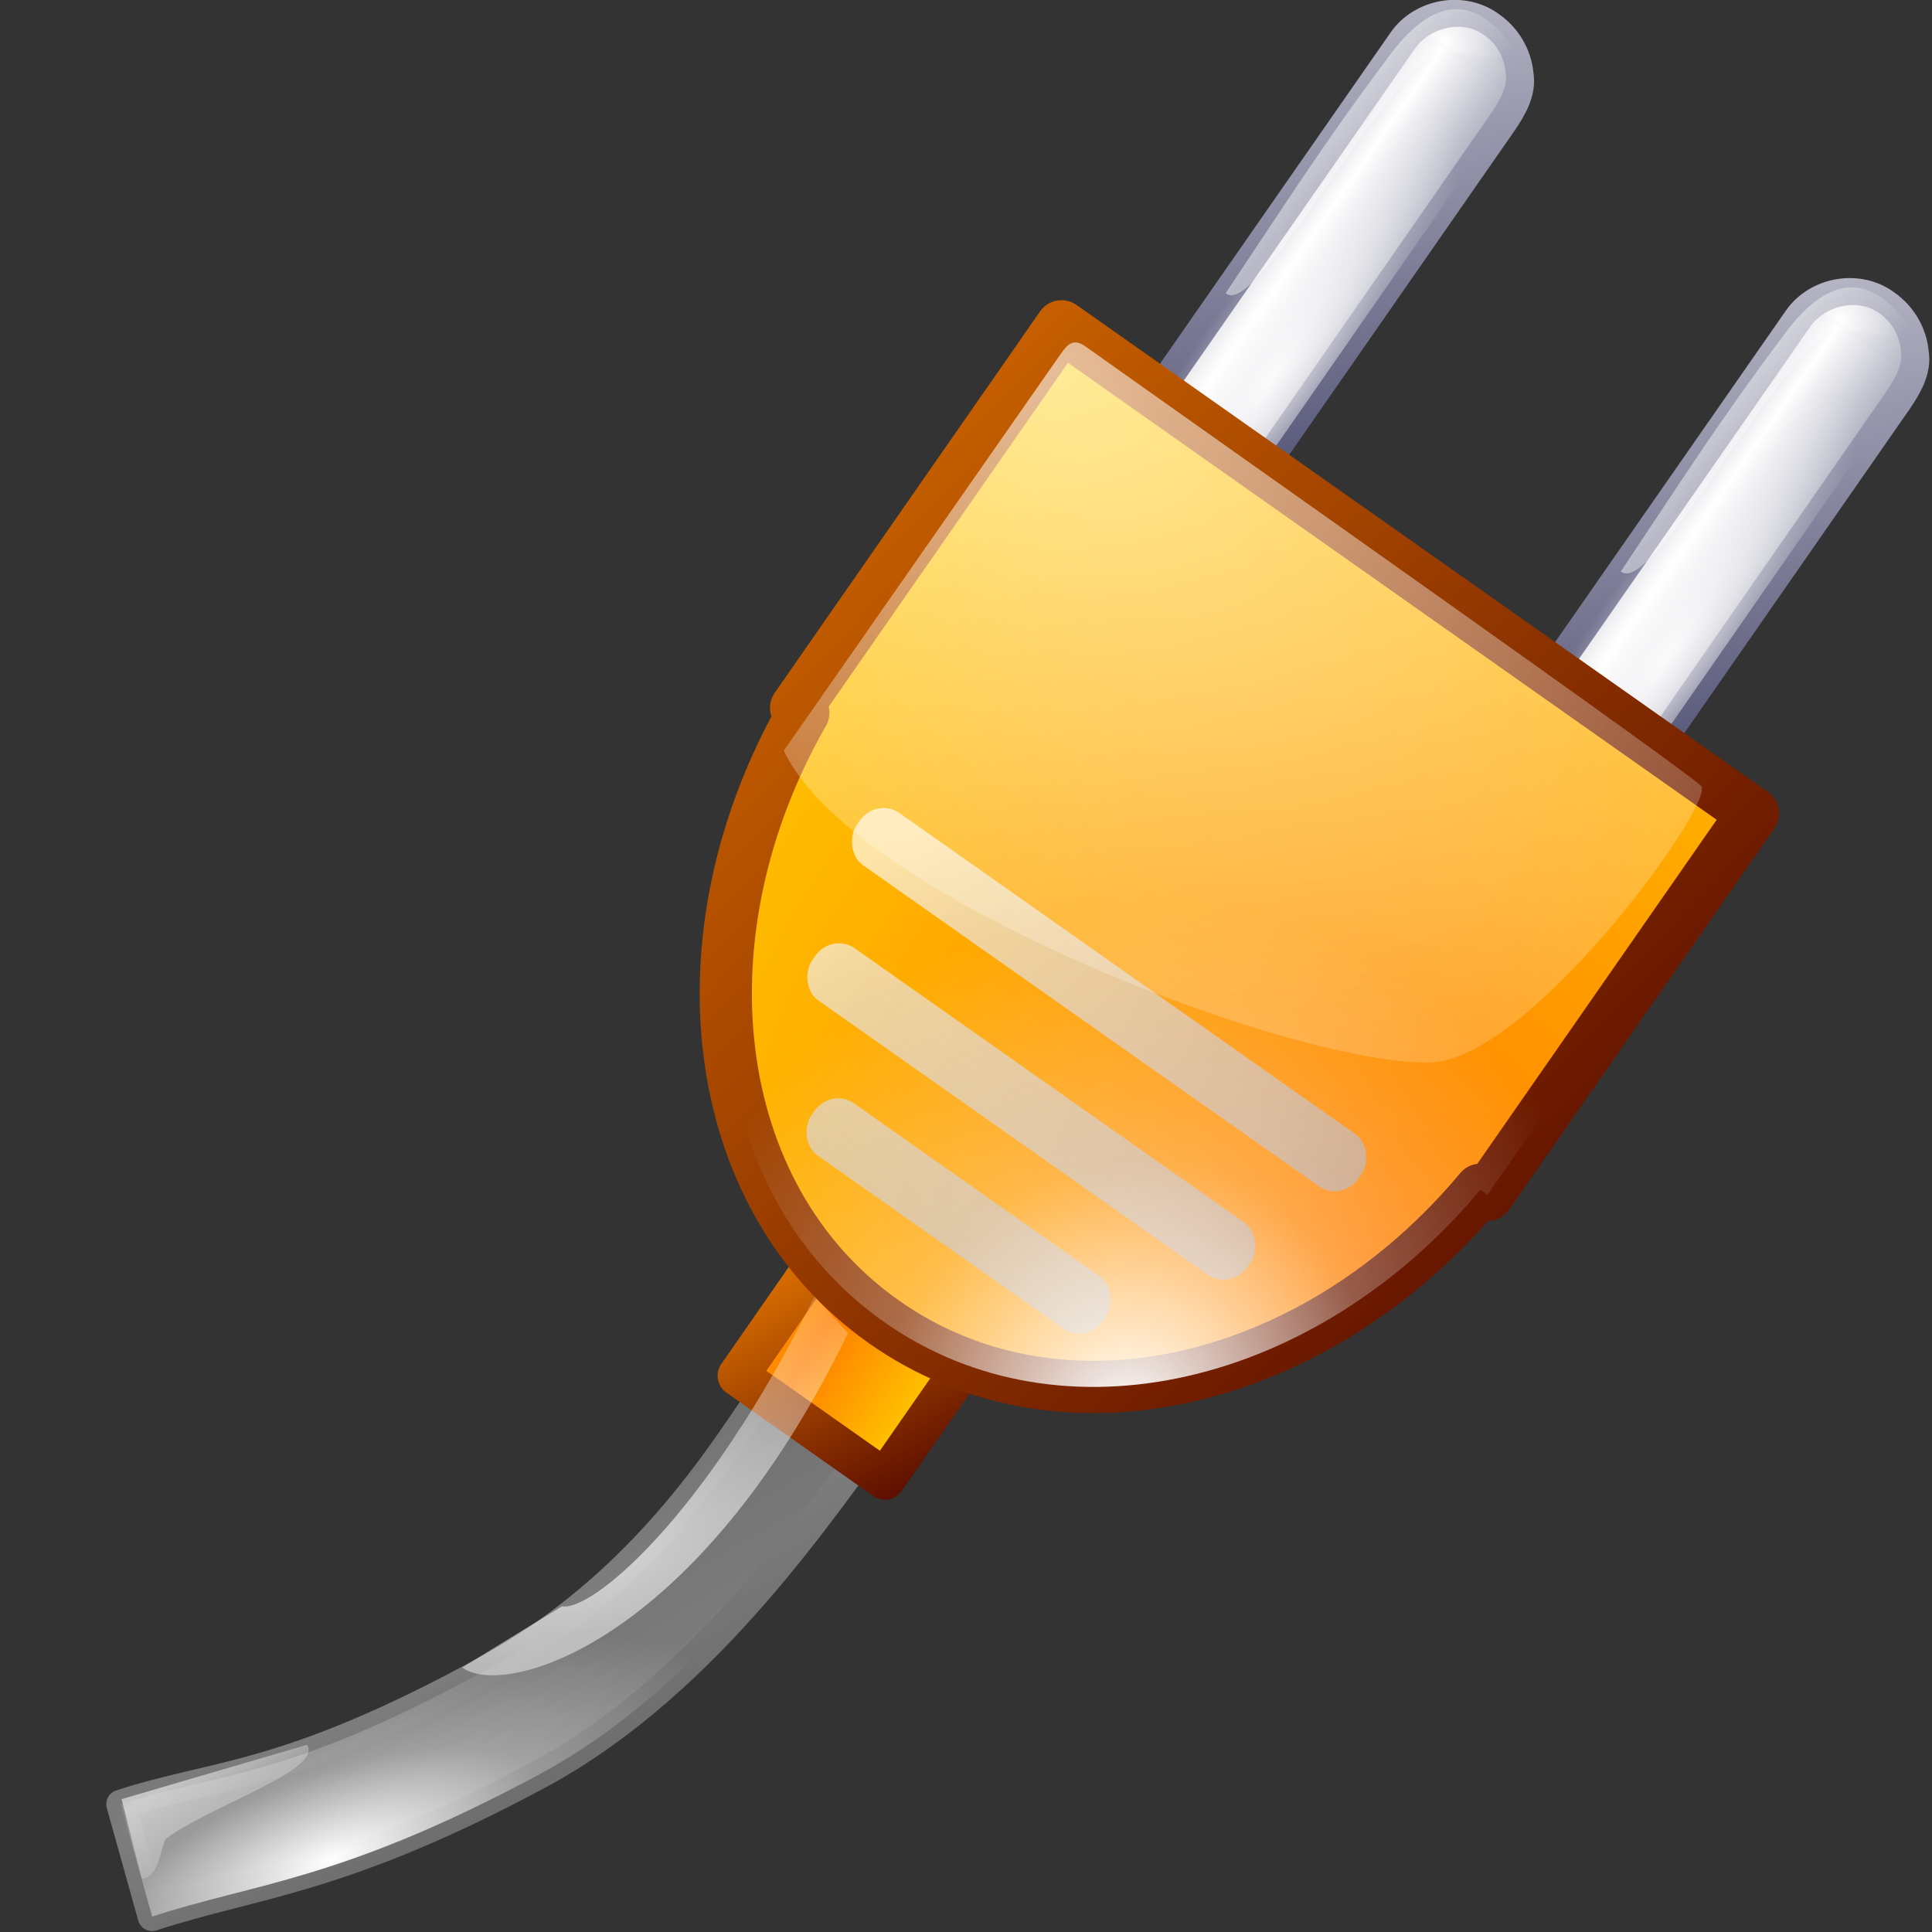 <?xml version="1.0" encoding="UTF-8" standalone="no"?>
<!-- Created with Inkscape (http://www.inkscape.org/) -->
<svg
   xmlns:dc="http://purl.org/dc/elements/1.1/"
   xmlns:cc="http://web.resource.org/cc/"
   xmlns:rdf="http://www.w3.org/1999/02/22-rdf-syntax-ns#"
   xmlns:svg="http://www.w3.org/2000/svg"
   xmlns="http://www.w3.org/2000/svg"
   xmlns:xlink="http://www.w3.org/1999/xlink"
   xmlns:sodipodi="http://inkscape.sourceforge.net/DTD/sodipodi-0.dtd"
   xmlns:inkscape="http://www.inkscape.org/namespaces/inkscape"
   inkscape:export-ydpi="22.500000"
   inkscape:export-xdpi="22.500000"
   inkscape:export-filename="/home/pinheiro/artwork/oooicons/crystalsvg/insertplugin.png"
   sodipodi:docname="insertplugin.svg"
   sodipodi:docbase="/home/pinheiro/artwork/oooicons/crystalsvg"
   inkscape:version="0.41"
   sodipodi:version="0.32"
   id="svg15306"
   height="64px"
   width="64px">
  <rect width="100%" height="100%" fill="#333333" stroke="none"/>
  <defs
     id="defs3">
    <linearGradient
       id="orangetoyelow">
      <stop
         id="stop2661"
         offset="0"
         style="stop-color:#ff7d00;stop-opacity:1;" />
      <stop
         id="stop2662"
         offset="1"
         style="stop-color:#ffff00;stop-opacity:1;" />
    </linearGradient>
    <linearGradient
       inkscape:collect="always"
       xlink:href="#orangetoyelow"
       id="linearGradient22186"
       gradientUnits="userSpaceOnUse"
       gradientTransform="matrix(0.213,0,0,0.111,31.097,17.146)"
       x1="-235.618"
       y1="40.88"
       x2="-209.952"
       y2="40.88" />
    <linearGradient
       id="orangetoblackorange">
      <stop
         id="stop4207"
         offset="0"
         style="stop-color:#ff8b00;stop-opacity:1;" />
      <stop
         id="stop4209"
         offset="1"
         style="stop-color:#4d0200;stop-opacity:1;" />
    </linearGradient>
    <linearGradient
       inkscape:collect="always"
       xlink:href="#orangetoblackorange"
       id="linearGradient22238"
       gradientUnits="userSpaceOnUse"
       gradientTransform="matrix(0.219,0,0,0.108,31.097,17.146)"
       x1="-190.585"
       y1="41.614"
       x2="-165.043"
       y2="41.614" />
    <linearGradient
       id="reddarktoblack">
      <stop
         id="stop3230"
         offset="0"
         style="stop-color:#8e0000;stop-opacity:1;" />
      <stop
         id="stop3231"
         offset="1"
         style="stop-color:#000000;stop-opacity:1;" />
    </linearGradient>
    <linearGradient
       spreadMethod="reflect"
       gradientUnits="userSpaceOnUse"
       y2="197.845"
       x2="-14.261"
       y1="104.014"
       x1="-10.214"
       gradientTransform="matrix(1.295,-0.701,0.201,0.396,6.352,7.252)"
       id="linearGradient11453"
       xlink:href="#graytoblack"
       inkscape:collect="always" />
    <linearGradient
       id="redtodarkred">
      <stop
         id="stop3856"
         offset="0"
         style="stop-color:#ff0000;stop-opacity:1;" />
      <stop
         id="stop3855"
         offset="1"
         style="stop-color:#920000;stop-opacity:1;" />
    </linearGradient>
    <linearGradient
       gradientUnits="userSpaceOnUse"
       y2="-16.433"
       x2="-26.742"
       y1="113.181"
       x1="-9.906"
       gradientTransform="matrix(1.295,-0.701,0.201,0.396,6.352,7.252)"
       id="linearGradient11461"
       xlink:href="#graytoblack"
       inkscape:collect="always" />
    <linearGradient
       id="light100to0">
      <stop
         id="stop2764"
         offset="0"
         style="stop-color:#ffffff;stop-opacity:1;" />
      <stop
         id="stop2765"
         offset="1"
         style="stop-color:#ffffff;stop-opacity:0;" />
    </linearGradient>
    <linearGradient
       id="light100to25to0">
      <stop
         id="stop2785"
         offset="0"
         style="stop-color:#ffffff;stop-opacity:1;" />
      <stop
         id="stop2786"
         offset="0.5"
         style="stop-color:#ffffff;stop-opacity:0.287;" />
      <stop
         id="stop2787"
         offset="1"
         style="stop-color:#ffffff;stop-opacity:0;" />
    </linearGradient>
    <linearGradient
       id="graytoblack">
      <stop
         id="stop5097"
         offset="0"
         style="stop-color:#7d7d7d;stop-opacity:1;" />
      <stop
         id="stop5098"
         offset="1"
         style="stop-color:#000000;stop-opacity:1;" />
    </linearGradient>
    <linearGradient
       id="light90to0">
      <stop
         id="stop1890"
         offset="0"
         style="stop-color:#ffffff;stop-opacity:0.908;" />
      <stop
         id="stop1892"
         offset="1"
         style="stop-color:#ffffff;stop-opacity:0;" />
    </linearGradient>
    <linearGradient
       y2="91.408"
       x2="33.332"
       y1="10.305"
       x1="33.332"
       gradientUnits="userSpaceOnUse"
       id="bludraktowhite">
      <stop
         id="stop7271"
         style="stop-color:rgb(255,255,255)"
         offset="0" />
      <stop
         id="stop7273"
         style="stop-color:rgb(84,84,119)"
         offset="1" />
    </linearGradient>
    <linearGradient
       id="linearGradient3857">
      <stop
         offset="0"
         style="stop-color:#ffffff;stop-opacity:1;"
         id="stop3861" />
      <stop
         offset="1"
         style="stop-color:#a9a9bb;stop-opacity:1;"
         id="stop3859" />
    </linearGradient>
    <radialGradient
       r="1.696"
       fy="6.364"
       fx="6.527"
       cy="6.364"
       cx="6.527"
       gradientTransform="scale(1.027,0.973)"
       gradientUnits="userSpaceOnUse"
       id="radialGradient15415"
       xlink:href="#linearGradient3857"
       inkscape:collect="always" />
    <linearGradient
       y2="7.906"
       x2="18.974"
       y1="7.906"
       x1="12.316"
       spreadMethod="reflect"
       gradientTransform="matrix(0.338,-2.110680e-17,2.076215e-17,1.344,-1.767,9.518)"
       gradientUnits="userSpaceOnUse"
       id="linearGradient15417"
       xlink:href="#linearGradient3857"
       inkscape:collect="always" />
    <linearGradient
       y2="12.957"
       x2="35.036"
       y1="-8.868"
       x1="29.483"
       gradientTransform="matrix(0.328,-2.049339e-17,2.138361e-17,1.384,-6.872,9.625)"
       gradientUnits="userSpaceOnUse"
       id="linearGradient15419"
       xlink:href="#bludraktowhite"
       inkscape:collect="always" />
    <radialGradient
       r="6.291"
       fy="10.386"
       fx="16.606"
       cy="10.386"
       cx="16.606"
       gradientTransform="matrix(0.321,-2.006792e-17,2.183694e-17,1.413,-1.767,9.518)"
       gradientUnits="userSpaceOnUse"
       id="radialGradient15421"
       xlink:href="#light90to0"
       inkscape:collect="always" />
    <linearGradient
       y2="8.411"
       x2="8.183"
       y1="8.411"
       x1="3.043"
       gradientTransform="scale(0.472,2.118)"
       gradientUnits="userSpaceOnUse"
       id="linearGradient15423"
       xlink:href="#light90to0"
       inkscape:collect="always" />
    <radialGradient
       r="1.696"
       fy="6.364"
       fx="6.527"
       cy="6.364"
       cx="6.527"
       gradientTransform="scale(1.027,0.973)"
       gradientUnits="userSpaceOnUse"
       id="radialGradient15425"
       xlink:href="#linearGradient3857"
       inkscape:collect="always" />
    <linearGradient
       y2="7.906"
       x2="18.974"
       y1="7.906"
       x1="12.316"
       spreadMethod="reflect"
       gradientTransform="matrix(0.338,-2.110680e-17,2.076215e-17,1.344,-1.767,9.518)"
       gradientUnits="userSpaceOnUse"
       id="linearGradient15427"
       xlink:href="#linearGradient3857"
       inkscape:collect="always" />
    <linearGradient
       y2="12.957"
       x2="35.036"
       y1="-8.868"
       x1="29.483"
       gradientTransform="matrix(0.328,-2.049339e-17,2.138361e-17,1.384,-6.872,9.625)"
       gradientUnits="userSpaceOnUse"
       id="linearGradient15429"
       xlink:href="#bludraktowhite"
       inkscape:collect="always" />
    <radialGradient
       r="6.291"
       fy="10.386"
       fx="16.606"
       cy="10.386"
       cx="16.606"
       gradientTransform="matrix(0.321,-2.006792e-17,2.183694e-17,1.413,-1.767,9.518)"
       gradientUnits="userSpaceOnUse"
       id="radialGradient15431"
       xlink:href="#light90to0"
       inkscape:collect="always" />
    <linearGradient
       y2="8.411"
       x2="8.183"
       y1="8.411"
       x1="3.043"
       gradientTransform="scale(0.472,2.118)"
       gradientUnits="userSpaceOnUse"
       id="linearGradient15433"
       xlink:href="#light90to0"
       inkscape:collect="always" />
    <linearGradient
       y2="91.19"
       x2="6.198"
       y1="87.669"
       x1="4.23"
       gradientTransform="matrix(1.691,-0.625,0.241,0.701,-23.561,0.902)"
       gradientUnits="userSpaceOnUse"
       id="linearGradient15480"
       xlink:href="#light100to0"
       inkscape:collect="always" />
    <radialGradient
       r="12.463"
       fy="77.758"
       fx="14.879"
       cy="77.758"
       cx="14.879"
       gradientTransform="matrix(1.558,-0.576,0.262,0.761,-23.561,0.902)"
       gradientUnits="userSpaceOnUse"
       id="radialGradient15483"
       xlink:href="#light100to0"
       inkscape:collect="always" />
    <radialGradient
       r="7.901"
       fy="95.721"
       fx="6.974"
       cy="95.721"
       cx="6.974"
       gradientTransform="matrix(1.739,-0.643,0.234,0.681,-23.561,0.902)"
       gradientUnits="userSpaceOnUse"
       id="radialGradient15486"
       xlink:href="#light100to25to0"
       inkscape:collect="always" />
    <radialGradient
       r="28.242"
       fy="26.393"
       fx="7.914"
       cy="26.393"
       cx="7.914"
       gradientTransform="matrix(1.206,0.85,-0.571,0.821,40.321,-16.213)"
       gradientUnits="userSpaceOnUse"
       id="radialGradient16303"
       xlink:href="#light90to0"
       inkscape:collect="always" />
    <radialGradient
       r="13.332"
       fy="41.951"
       fx="28.928"
       cy="41.951"
       cx="28.928"
       gradientTransform="matrix(0.984,0.693,-0.744,1.07,39.998,-17.967)"
       gradientUnits="userSpaceOnUse"
       id="radialGradient16306"
       xlink:href="#light100to25to0"
       inkscape:collect="always" />
    <linearGradient
       y2="17.823"
       x2="24.799"
       y1="16.911"
       x1="16.603"
       gradientTransform="scale(2.367,0.422)"
       gradientUnits="userSpaceOnUse"
       id="linearGradient16309"
       xlink:href="#linearGradient3857"
       inkscape:collect="always" />
    <linearGradient
       y2="17.823"
       x2="24.799"
       y1="16.911"
       x1="16.603"
       gradientTransform="scale(2.367,0.422)"
       gradientUnits="userSpaceOnUse"
       id="linearGradient16312"
       xlink:href="#linearGradient3857"
       inkscape:collect="always" />
    <linearGradient
       y2="17.823"
       x2="24.799"
       y1="16.911"
       x1="16.603"
       gradientTransform="scale(2.367,0.422)"
       gradientUnits="userSpaceOnUse"
       id="linearGradient16315"
       xlink:href="#linearGradient3857"
       inkscape:collect="always" />
    <linearGradient
       gradientUnits="userSpaceOnUse"
       y2="43.88"
       x2="58.869"
       y1="1.189"
       x1="16.517"
       gradientTransform="scale(0.985,1.015)"
       id="linearGradient18634"
       xlink:href="#orangetoblackorange"
       inkscape:collect="always" />
    <linearGradient
       gradientUnits="userSpaceOnUse"
       y2="27.6"
       x2="46.981"
       y1="23.644"
       x1="36.656"
       gradientTransform="scale(1.138,0.879)"
       id="linearGradient18656"
       xlink:href="#orangetoblackorange"
       inkscape:collect="always" />
    <radialGradient
       spreadMethod="reflect"
       gradientUnits="userSpaceOnUse"
       r="50.801"
       fy="41.348"
       fx="45.916"
       cy="41.348"
       cx="45.916"
       gradientTransform="scale(0.985,1.015)"
       id="radialGradient20050"
       xlink:href="#orangetoyelow"
       inkscape:collect="always" />
    <linearGradient
       spreadMethod="reflect"
       gradientUnits="userSpaceOnUse"
       y2="24.42"
       x2="35.235"
       y1="24.374"
       x1="41.811"
       gradientTransform="scale(1.138,0.879)"
       id="linearGradient20060"
       xlink:href="#orangetoyelow"
       inkscape:collect="always" />
  </defs>
  <sodipodi:namedview
     inkscape:window-y="334"
     inkscape:window-x="494"
     inkscape:window-height="536"
     inkscape:window-width="640"
     inkscape:grid-bbox="true"
     inkscape:document-units="px"
     showgrid="true"
     inkscape:current-layer="layer1"
     inkscape:cy="32.000000"
     inkscape:cx="32.000000"
     inkscape:zoom="5.6562500"
     inkscape:pageshadow="2"
     inkscape:pageopacity="0.0"
     borderopacity="1.0"
     bordercolor="#666666"
     pagecolor="#ffffff"
     id="base" />
  <g
     inkscape:groupmode="layer"
     inkscape:label="Layer 1"
     id="layer1">
    <path
       sodipodi:nodetypes="csccscc"
       id="path11444"
       d="M 25.718,45.548 C 24.548,47.017 21.901,52.15 16.148,55.301 C 9.45,58.97 7.195,58.722 4,59.766 C 4.347,61.007 4.693,62.248 5.04,63.489 C 8.449,62.37 11.287,62.308 17.83,58.798 C 23.62,55.691 27.499,49.503 28.935,47.768 C 27.862,47.028 26.79,46.288 25.718,45.548 z "
       style="fill:url(#linearGradient11461);fill-opacity:1;fill-rule:evenodd;stroke:url(#linearGradient11453);stroke-width:0.959;stroke-linecap:round;stroke-linejoin:round;stroke-miterlimit:4;stroke-opacity:1" />
    <g
       transform="matrix(1.091,0.768,-0.671,0.965,40.847,-17.369)"
       id="g8967">
      <g
         transform="translate(10,-4)"
         id="g8928">
        <path
           transform="matrix(1.317,0,0,1.537,-6.488,4.088)"
           d="M 8.448 6.528 A 1.216 1.152 0 1 1  6.016,6.528 A 1.216 1.152 0 1 1  8.448 6.528 z"
           sodipodi:ry="1.1520000"
           sodipodi:rx="1.2160000"
           sodipodi:cy="6.5279999"
           sodipodi:cx="7.2319999"
           id="path6579"
           style="fill:url(#radialGradient15415);fill-opacity:1;fill-rule:nonzero;stroke:none;stroke-width:0.322;stroke-linecap:round;stroke-linejoin:round;stroke-miterlimit:4;stroke-dashoffset:0;stroke-opacity:1"
           sodipodi:type="arc" />
        <rect
           ry="0.821"
           rx="0.689"
           y="13.767"
           x="1.437"
           height="12.749"
           width="3.204"
           id="rect6581"
           style="fill:url(#linearGradient15417);fill-opacity:1;fill-rule:nonzero;stroke:none;stroke-width:0.387;stroke-linecap:round;stroke-linejoin:round;stroke-miterlimit:4;stroke-dashoffset:0;stroke-opacity:1" />
        <path
           sodipodi:nodetypes="ccccccccc"
           id="path6583"
           d="M 3.059,12.458 C 2.195,12.432 1.466,13.312 1.466,14.271 L 1.46,26.047 C 1.503,26.49 1.939,26.676 2.295,26.624 C 2.913,26.616 3.533,26.641 4.15,26.611 C 4.517,26.557 4.716,26.143 4.661,25.764 C 4.661,22.015 4.661,18.266 4.661,14.517 C 4.654,14.07 4.632,13.485 4.295,13.103 C 3.996,12.699 3.531,12.455 3.059,12.458 z "
           style="fill:none;fill-opacity:1;fill-rule:nonzero;stroke:url(#linearGradient15419);stroke-width:0.724;stroke-linecap:round;stroke-linejoin:round;stroke-miterlimit:4;stroke-dashoffset:0;stroke-opacity:1" />
        <path
           sodipodi:nodetypes="cccccccc"
           id="path7373"
           d="M 3.027,12.363 C 2.163,12.336 1.421,22.263 1.428,25.951 C 1.471,26.395 1.907,26.581 2.263,26.528 C 2.881,26.52 3.501,26.545 4.118,26.515 C 4.485,26.461 4.684,26.047 4.629,25.669 C 4.629,21.919 4.629,18.17 4.629,14.421 C 4.622,13.974 4.6,13.389 4.263,13.007 C 3.964,12.603 3.499,12.359 3.027,12.363 z "
           style="fill:url(#radialGradient15421);fill-opacity:1;fill-rule:nonzero;stroke:none;stroke-width:1.075;stroke-linecap:round;stroke-linejoin:round;stroke-miterlimit:4;stroke-dashoffset:0;stroke-opacity:1" />
        <path
           sodipodi:nodetypes="ccszz"
           id="path8157"
           d="M 2.512,13.787 C 1.458,14.372 2.497,23.104 1.436,22.962 C 1.386,19.765 1.308,17.97 1.41,14.775 C 1.478,12.642 2.37,12.234 3.379,12.491 C 4.396,12.75 3.591,13.189 2.512,13.787 z "
           style="opacity:0.503;fill:url(#linearGradient15423);fill-opacity:1;fill-rule:evenodd;stroke:none;stroke-width:1px;stroke-linecap:butt;stroke-linejoin:miter;stroke-opacity:1" />
      </g>
      <g
         transform="translate(22,-4)"
         id="g8935">
        <path
           transform="matrix(1.317,0,0,1.537,-6.488,4.088)"
           d="M 8.448 6.528 A 1.216 1.152 0 1 1  6.016,6.528 A 1.216 1.152 0 1 1  8.448 6.528 z"
           sodipodi:ry="1.1520000"
           sodipodi:rx="1.2160000"
           sodipodi:cy="6.5279999"
           sodipodi:cx="7.2319999"
           id="path8937"
           style="fill:url(#radialGradient15425);fill-opacity:1;fill-rule:nonzero;stroke:none;stroke-width:0.322;stroke-linecap:round;stroke-linejoin:round;stroke-miterlimit:4;stroke-dashoffset:0;stroke-opacity:1"
           sodipodi:type="arc" />
        <rect
           ry="0.821"
           rx="0.689"
           y="13.767"
           x="1.437"
           height="12.749"
           width="3.204"
           id="rect8939"
           style="fill:url(#linearGradient15427);fill-opacity:1;fill-rule:nonzero;stroke:none;stroke-width:0.387;stroke-linecap:round;stroke-linejoin:round;stroke-miterlimit:4;stroke-dashoffset:0;stroke-opacity:1" />
        <path
           sodipodi:nodetypes="ccccccccc"
           id="path8941"
           d="M 3.059,12.458 C 2.195,12.432 1.466,13.312 1.466,14.271 L 1.46,26.047 C 1.503,26.49 1.939,26.676 2.295,26.624 C 2.913,26.616 3.533,26.641 4.15,26.611 C 4.517,26.557 4.716,26.143 4.661,25.764 C 4.661,22.015 4.661,18.266 4.661,14.517 C 4.654,14.07 4.632,13.485 4.295,13.103 C 3.996,12.699 3.531,12.455 3.059,12.458 z "
           style="fill:none;fill-opacity:1;fill-rule:nonzero;stroke:url(#linearGradient15429);stroke-width:0.724;stroke-linecap:round;stroke-linejoin:round;stroke-miterlimit:4;stroke-dashoffset:0;stroke-opacity:1" />
        <path
           sodipodi:nodetypes="cccccccc"
           id="path8943"
           d="M 3.027,12.363 C 2.163,12.336 1.421,22.263 1.428,25.951 C 1.471,26.395 1.907,26.581 2.263,26.528 C 2.881,26.52 3.501,26.545 4.118,26.515 C 4.485,26.461 4.684,26.047 4.629,25.669 C 4.629,21.919 4.629,18.17 4.629,14.421 C 4.622,13.974 4.6,13.389 4.263,13.007 C 3.964,12.603 3.499,12.359 3.027,12.363 z "
           style="fill:url(#radialGradient15431);fill-opacity:1;fill-rule:nonzero;stroke:none;stroke-width:1.075;stroke-linecap:round;stroke-linejoin:round;stroke-miterlimit:4;stroke-dashoffset:0;stroke-opacity:1" />
        <path
           sodipodi:nodetypes="ccszz"
           id="path8945"
           d="M 2.512,13.787 C 1.458,14.372 2.497,23.104 1.436,22.962 C 1.386,19.765 1.308,17.97 1.41,14.775 C 1.478,12.642 2.37,12.234 3.379,12.491 C 4.396,12.75 3.591,13.189 2.512,13.787 z "
           style="opacity:0.503;fill:url(#linearGradient15433);fill-opacity:1;fill-rule:evenodd;stroke:none;stroke-width:1px;stroke-linecap:butt;stroke-linejoin:miter;stroke-opacity:1" />
      </g>
    </g>
    <rect
       transform="matrix(0.818,0.576,-0.571,0.821,0,0)"
       y="18.897"
       x="46.072"
       height="4.291"
       width="5.951"
       id="rect4999"
       style="stroke-opacity:1;stroke-dashoffset:0;stroke-miterlimit:4;stroke-linejoin:round;stroke-linecap:round;stroke-width:1.353;stroke:url(#linearGradient18656);fill-rule:nonzero;fill-opacity:1.0;fill:url(#linearGradient20060);opacity:1" />
    <path
       sodipodi:nodetypes="cccccccccc"
       id="rect4994"
       d="M 35.164,10.809 L 27.316,22.089 L 26.372,23.447 L 26.61,23.615 C 22.436,30.899 23.369,39.624 29.283,43.79 C 35.198,47.957 43.664,45.854 49.037,39.414 L 49.276,39.582 L 50.22,38.224 L 58.068,26.944 L 35.164,10.809 z "
       style="stroke-dasharray:none;fill:url(#radialGradient20050);fill-opacity:1.0;fill-rule:nonzero;stroke:url(#linearGradient18634);stroke-width:1.73;stroke-linecap:round;stroke-linejoin:round;stroke-miterlimit:4;stroke-dashoffset:0;stroke-opacity:1" />
    <rect
       transform="matrix(0.818,0.576,-0.571,0.821,0,0)"
       rx="0.92"
       ry="0.966"
       y="4.868"
       x="38.887"
       height="2.107"
       width="20.321"
       id="rect5007"
       style="stroke-opacity:1;stroke-dashoffset:0;stroke-miterlimit:4;stroke-linejoin:round;stroke-linecap:round;stroke-width:0.1;stroke:none;fill-rule:nonzero;fill-opacity:1.0;fill:url(#linearGradient16315);opacity:0.657" />
    <rect
       transform="matrix(0.818,0.576,-0.571,0.821,0,0)"
       rx="0.92"
       ry="0.966"
       y="9.383"
       x="40.233"
       height="2.107"
       width="17.628"
       id="rect5009"
       style="stroke-opacity:1;stroke-dashoffset:0;stroke-miterlimit:4;stroke-linejoin:round;stroke-linecap:round;stroke-width:0.093;stroke:none;fill-rule:nonzero;fill-opacity:1.0;fill:url(#linearGradient16312);opacity:0.657" />
    <rect
       transform="matrix(0.818,0.576,-0.571,0.821,0,0)"
       rx="0.92"
       ry="0.966"
       y="13.597"
       x="43.143"
       height="2.107"
       width="11.809"
       id="rect5011"
       style="stroke-opacity:1;stroke-dashoffset:0;stroke-miterlimit:4;stroke-linejoin:round;stroke-linecap:round;stroke-width:0.076;stroke:none;fill-rule:nonzero;fill-opacity:1.0;fill:url(#linearGradient16309);opacity:0.657" />
    <path
       sodipodi:nodetypes="cccccccccc"
       id="path9775"
       d="M 35.164,10.809 L 27.316,22.089 L 26.372,23.447 L 26.61,23.615 C 22.436,30.899 23.369,39.624 29.283,43.79 C 35.198,47.957 43.664,45.854 49.037,39.414 L 49.276,39.582 L 50.22,38.224 L 58.068,26.944 L 35.164,10.809 z "
       style="fill:url(#radialGradient16306);fill-opacity:1;fill-rule:nonzero;stroke:none;stroke-width:1.78;stroke-linecap:round;stroke-linejoin:round;stroke-miterlimit:4;stroke-dashoffset:0;stroke-opacity:1" />
    <path
       sodipodi:nodetypes="cscsss"
       id="path10553"
       d="M 56.367,26.054 C 56.706,26.788 50.633,35.136 47.37,35.196 C 42.749,35.28 28.187,29.685 25.965,24.864 L 35.136,11.727 C 35.37,11.391 35.565,11.197 35.956,11.475 C 40.951,15.025 56.247,25.794 56.367,26.054 z "
       style="opacity:0.659;stroke-opacity:1;stroke-linejoin:miter;stroke-linecap:butt;stroke-width:1px;stroke:none;fill-rule:evenodd;fill-opacity:1;fill:url(#radialGradient16303)" />
    <path
       sodipodi:nodetypes="csccscc"
       id="path12221"
       d="M 25.718,45.548 C 24.548,47.017 21.901,52.15 16.148,55.301 C 9.45,58.97 7.195,58.722 4,59.766 C 4.347,61.007 4.693,62.248 5.04,63.489 C 8.449,62.37 11.287,62.308 17.83,58.798 C 23.62,55.691 27.499,49.503 28.935,47.768 C 27.862,47.028 26.79,46.288 25.718,45.548 z "
       style="fill:url(#radialGradient15486);fill-opacity:1;fill-rule:evenodd;stroke:none;stroke-width:0.83;stroke-linecap:round;stroke-linejoin:round;stroke-miterlimit:4;stroke-opacity:1" />
    <path
       sodipodi:nodetypes="cccz"
       id="path12983"
       d="M 26.983,42.947 C 23.326,50.356 19.555,53.401 18.62,53.208 C 17.518,53.884 16.416,54.559 15.314,55.235 C 16.652,56.27 23.052,54.543 28.094,44.157"
       style="opacity:0.679;fill:url(#radialGradient15483);fill-opacity:1;fill-rule:evenodd;stroke:none;stroke-width:1px;stroke-linecap:butt;stroke-linejoin:miter;stroke-opacity:1" />
    <path
       sodipodi:nodetypes="cccsc"
       id="path13753"
       d="M 10.17,57.8 C 8.122,58.4 6.074,59 4.026,59.599 C 4.251,60.478 4.476,61.357 4.702,62.235 C 5.34,62.173 5.304,61.053 5.527,60.889 C 7.004,59.806 10.714,58.624 10.17,57.8 z "
       style="opacity:0.566;fill:url(#linearGradient15480);fill-opacity:1;fill-rule:evenodd;stroke:none;stroke-width:1px;stroke-linecap:butt;stroke-linejoin:miter;stroke-opacity:1" />
  </g>
</svg>
